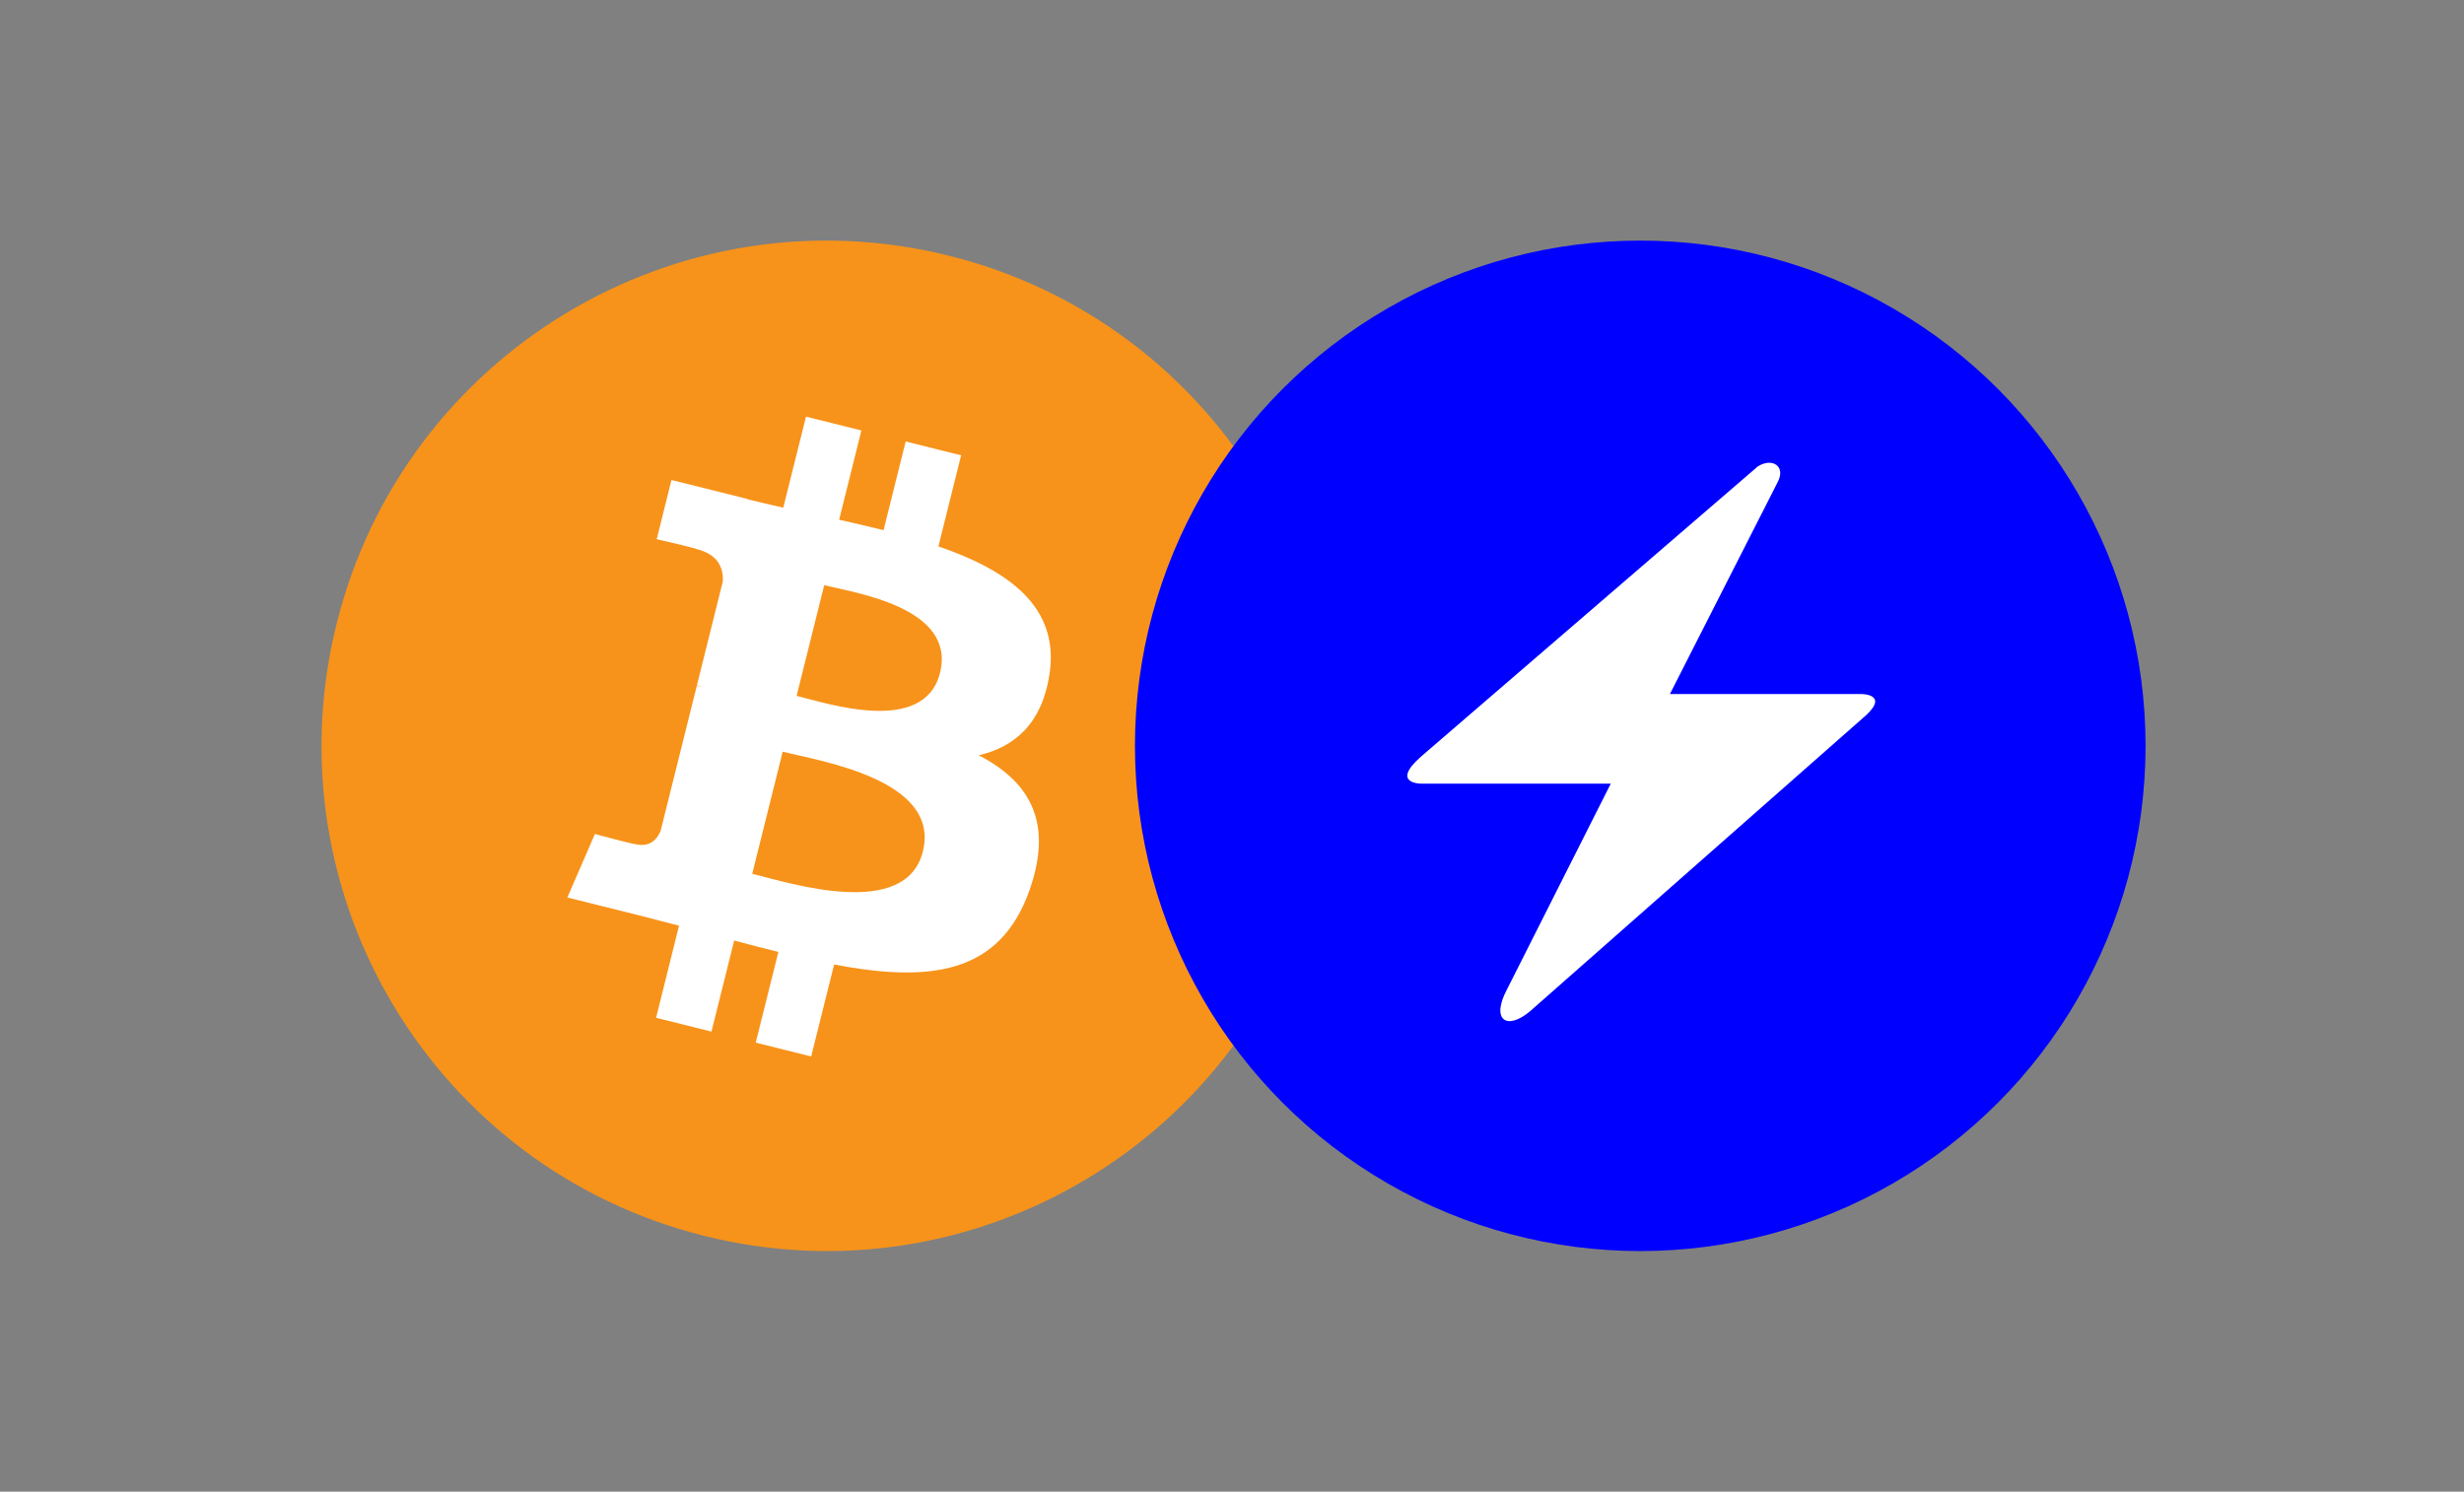 <?xml version="1.0" encoding="UTF-8" standalone="no"?>
<!-- Created with Inkscape (http://www.inkscape.org/) -->

<svg
   width="1024"
   height="620"
   viewBox="0 0 270.933 164.042"
   version="1.1"
   id="svg8"
   inkscape:version="1.1.1 (1:1.1+202109281943+c3084ef5ed)"
   sodipodi:docname="index_support_for_bitcoin_and_lightning.svg"
   xmlns:inkscape="http://www.inkscape.org/namespaces/inkscape"
   xmlns:sodipodi="http://sodipodi.sourceforge.net/DTD/sodipodi-0.dtd"
   xmlns="http://www.w3.org/2000/svg"
   xmlns:svg="http://www.w3.org/2000/svg"
   xmlns:rdf="http://www.w3.org/1999/02/22-rdf-syntax-ns#"
   xmlns:cc="http://creativecommons.org/ns#"
   xmlns:dc="http://purl.org/dc/elements/1.1/">
  <rect x="0" y="0" width="270.933" height="164.042" fill="#808080" stroke="none"/>
  <defs
     id="defs2">
    <clipPath
       id="clip0">
      <rect
         width="509"
         height="282"
         fill="#ffffff"
         id="rect12"
         x="0"
         y="0" />
    </clipPath>
  </defs>
  <sodipodi:namedview
     id="base"
     pagecolor="#ffffff"
     bordercolor="#666666"
     borderopacity="1.0"
     inkscape:pageopacity="0.0"
     inkscape:pageshadow="2"
     inkscape:zoom="0.7"
     inkscape:cx="435.71429"
     inkscape:cy="287.14286"
     inkscape:document-units="px"
     inkscape:current-layer="layer1"
     showgrid="false"
     inkscape:window-width="1608"
     inkscape:window-height="881"
     inkscape:window-x="72"
     inkscape:window-y="27"
     inkscape:window-maximized="1"
     units="px"
     inkscape:showpageshadow="false"
     borderlayer="false"
     inkscape:pagecheckerboard="false"
     showguides="true"
     inkscape:guide-bbox="true"
     inkscape:object-nodes="false"
     inkscape:snap-object-midpoints="false"
     inkscape:snap-others="false">
    <sodipodi:guide
       position="-63.032,81.934"
       orientation="0,-1"
       id="guide7706" />
    <sodipodi:guide
       position="135.693,197.682"
       orientation="1,0"
       id="guide8300" />
  </sodipodi:namedview>
  <g
     inkscape:label="Layer 1"
     inkscape:groupmode="layer"
     id="layer1"
     transform="translate(0,-132.958)">
    <g
       id="g31643"
       transform="matrix(1.157,0,0,1.157,-21.36,-33.854)">
      <path
         d="m 143.613,226.683 c -6.414,25.727 -32.471,41.383 -58.2,34.968 -25.719,-6.414 -41.376,-32.472 -34.959,-58.197 6.411,-25.729 32.468,-41.388 58.19,-34.974 25.728,6.414 41.383,32.475 34.969,58.203 z"
         fill="#f7931a"
         id="path2-0"
         style="stroke-width:0.341" />
      <path
         d="m 118.206,208.225 c 0.956,-6.39 -3.909,-9.825 -10.562,-12.117 l 2.158,-8.656 -5.269,-1.313 -2.101,8.428 c -1.385,-0.345 -2.808,-0.671 -4.222,-0.993 l 2.116,-8.483 -5.266,-1.313 -2.16,8.653 c -1.146,-0.261 -2.272,-0.519 -3.365,-0.791 l 0.006,-0.027 -7.266,-1.814 -1.402,5.628 c 0,0 3.909,0.896 3.827,0.951 2.134,0.533 2.52,1.945 2.455,3.064 l -2.458,9.861 c 0.147,0.037 0.338,0.092 0.548,0.176 -0.176,-0.044 -0.363,-0.092 -0.557,-0.138 l -3.446,13.814 c -0.261,0.648 -0.923,1.621 -2.415,1.252 0.053,0.076 -3.83,-0.956 -3.83,-0.956 l -2.616,6.031 6.857,1.709 c 1.276,0.32 2.526,0.654 3.756,0.97 l -2.18,8.755 5.263,1.313 2.16,-8.662 c 1.438,0.39 2.833,0.751 4.199,1.09 l -2.152,8.622 5.269,1.313 2.181,-8.739 c 8.985,1.7 15.741,1.015 18.585,-7.112 2.291,-6.543 -0.114,-10.317 -4.841,-12.778 3.443,-0.794 6.036,-3.058 6.728,-7.736 z m -12.039,16.881 c -1.628,6.543 -12.645,3.006 -16.217,2.119 l 2.894,-11.599 c 3.572,0.891 15.025,2.656 13.323,9.48 z m 1.63,-16.976 c -1.486,5.952 -10.655,2.928 -13.629,2.187 l 2.623,-10.52 c 2.974,0.741 12.553,2.125 11.006,8.333 z"
         fill="#ffffff"
         id="path4-9"
         style="stroke-width:0.341" />
      <circle
         cx="174.345"
         cy="215.067"
         r="48.022"
         fill="#7b1af7"
         id="circle6"
         style="fill:#0000ff;stroke-width:0.341" />
      <path
         d="m 153.493,216.103 32.015,-27.587 c 1.395,-0.893 2.725,0 1.873,1.533 l -10.217,20.095 h 18.221 c 0,0 2.895,0 0,2.384 l -31.504,27.758 c -2.214,1.873 -3.746,0.851 -2.214,-2.043 l 9.877,-19.584 h -18.051 c 0,0 -2.895,0 0,-2.554 z"
         fill="#ffffff"
         id="path8"
         style="stroke-width:0.341" />
    </g>
  </g>
</svg>
